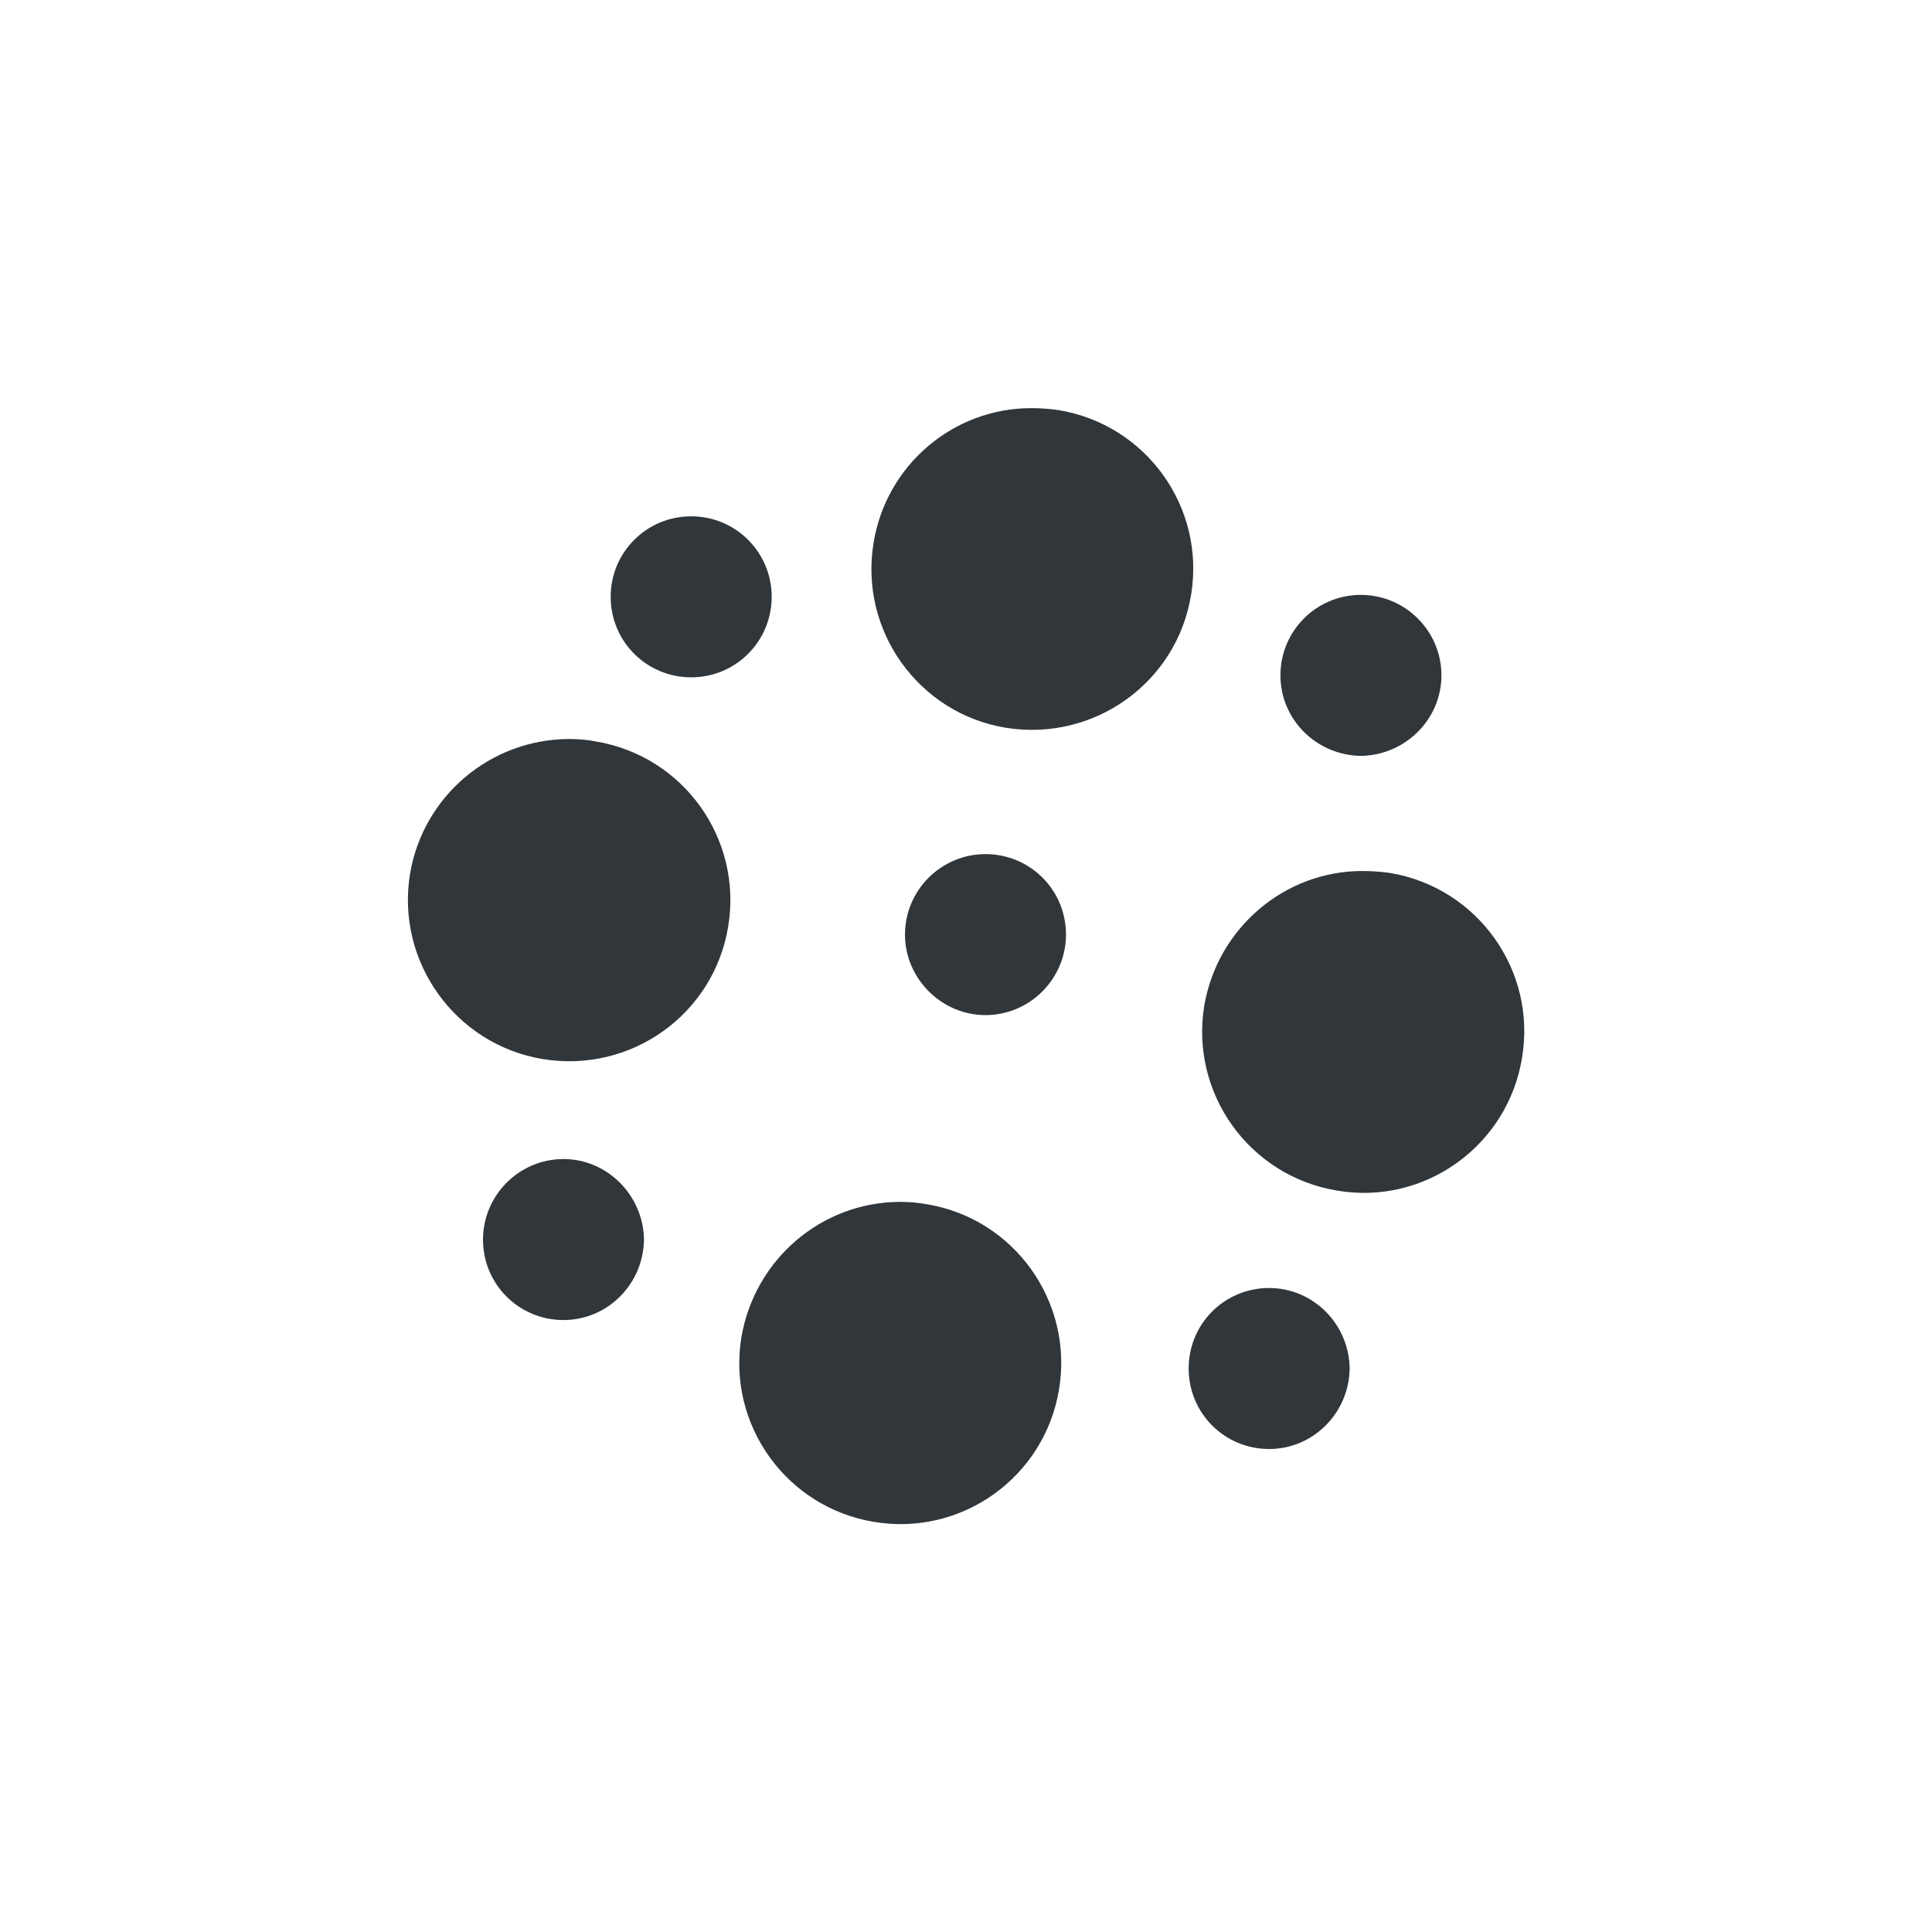 <svg xmlns="http://www.w3.org/2000/svg" width="12pt" height="12pt" version="1.1" viewBox="0 0 12 12">
 <g>
  <path style="fill:rgb(19.216%,21.176%,23.137%)" d="M 6.406 2.535 C 5.918 2.535 5.504 2.891 5.426 3.371 C 5.336 3.914 5.703 4.43 6.246 4.52 C 6.793 4.609 7.309 4.242 7.398 3.695 C 7.488 3.152 7.121 2.637 6.574 2.547 C 6.52 2.539 6.461 2.535 6.406 2.535 Z M 4.293 3.207 C 4.016 3.207 3.793 3.43 3.793 3.707 C 3.793 3.984 4.016 4.207 4.293 4.207 C 4.57 4.207 4.793 3.984 4.793 3.707 C 4.793 3.43 4.57 3.207 4.293 3.207 Z M 8.453 3.695 C 8.176 3.695 7.953 3.918 7.953 4.195 C 7.953 4.469 8.176 4.691 8.453 4.695 C 8.727 4.691 8.953 4.469 8.953 4.195 C 8.953 3.918 8.727 3.695 8.453 3.695 Z M 3.531 4.59 C 3.043 4.594 2.629 4.945 2.547 5.426 C 2.457 5.973 2.828 6.488 3.371 6.578 C 3.918 6.668 4.434 6.301 4.523 5.754 C 4.613 5.211 4.246 4.695 3.699 4.605 C 3.645 4.594 3.586 4.59 3.531 4.59 Z M 6.121 5.305 C 5.848 5.305 5.621 5.527 5.621 5.805 C 5.621 6.078 5.848 6.305 6.121 6.305 C 6.398 6.305 6.621 6.078 6.621 5.805 C 6.621 5.527 6.398 5.305 6.121 5.305 Z M 8.461 5.41 C 7.977 5.41 7.562 5.766 7.48 6.246 C 7.391 6.789 7.758 7.305 8.305 7.395 C 8.848 7.488 9.363 7.117 9.453 6.574 C 9.547 6.027 9.176 5.512 8.633 5.422 C 8.574 5.414 8.52 5.41 8.461 5.41 Z M 3.5 7.199 C 3.223 7.199 3 7.426 3 7.699 C 3 7.977 3.223 8.199 3.5 8.199 C 3.773 8.199 3.996 7.977 4 7.699 C 3.996 7.426 3.773 7.199 3.5 7.199 Z M 5.586 7.465 C 5.098 7.469 4.688 7.824 4.605 8.305 C 4.516 8.848 4.883 9.363 5.43 9.453 C 5.973 9.543 6.488 9.176 6.578 8.629 C 6.668 8.086 6.301 7.57 5.758 7.48 C 5.699 7.469 5.645 7.465 5.586 7.465 Z M 7.883 8 C 7.605 8 7.383 8.223 7.383 8.5 C 7.383 8.777 7.605 9 7.883 9 C 8.156 9 8.379 8.777 8.383 8.5 C 8.379 8.223 8.156 8 7.883 8 Z M 7.883 8"/>
 </g>
</svg>

